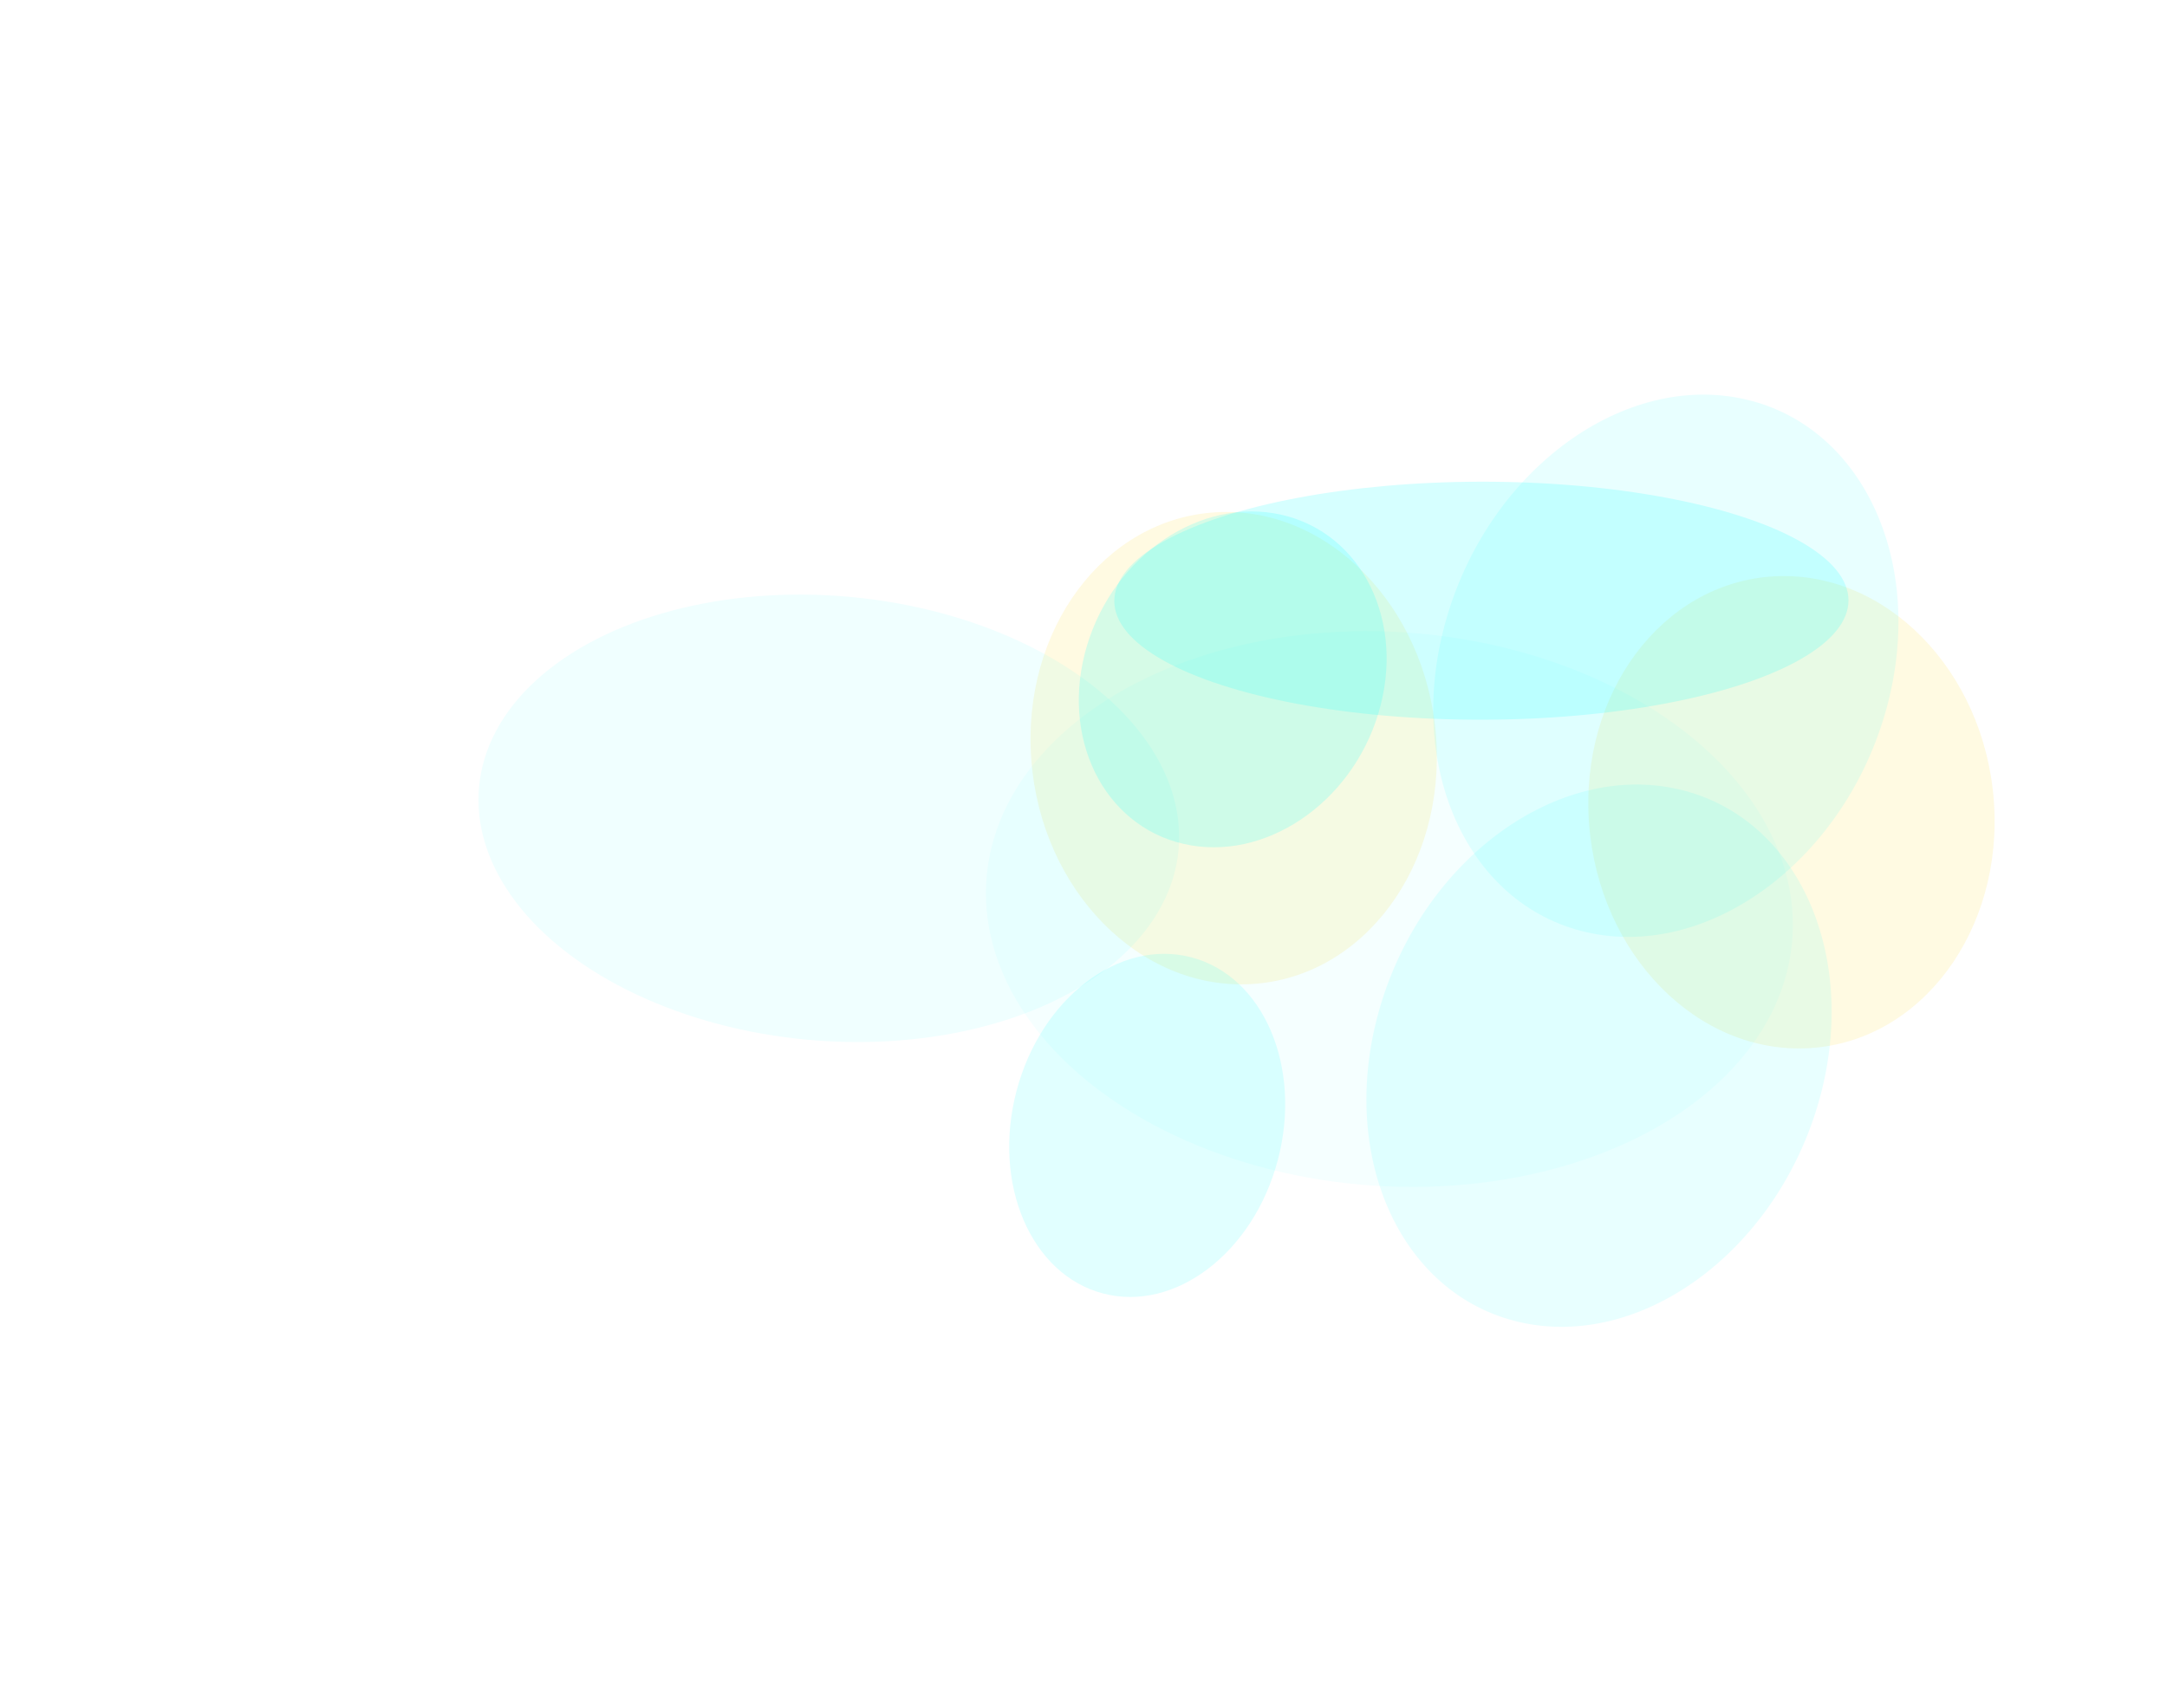 <svg width="1589" height="1253" viewBox="0 0 1589 1253" fill="none" xmlns="http://www.w3.org/2000/svg">
<g opacity="0.38" filter="url(#filter0_f_0_1)">
<ellipse rx="148.667" ry="173.529" transform="matrix(0.998 -0.059 0.076 0.997 904.625 548.763)" fill="#FED106" fill-opacity="0.3"/>
</g>
<g opacity="0.38" filter="url(#filter1_f_0_1)">
<ellipse rx="148.667" ry="173.529" transform="matrix(0.998 -0.059 0.076 0.997 1313.63 595.763)" fill="#FED106" fill-opacity="0.3"/>
</g>
<g opacity="0.3" filter="url(#filter2_f_0_1)">
<ellipse rx="163.709" ry="257.235" transform="matrix(-0.194 0.981 0.991 0.131 607.739 600.212)" fill="#00FFFF" fill-opacity="0.2"/>
</g>
<g opacity="0.4" filter="url(#filter3_f_0_1)">
<ellipse rx="87.296" ry="269.175" transform="matrix(0.001 1 1 -0.001 1086.27 440.605)" fill="#00FFFF" fill-opacity="0.4"/>
</g>
<g opacity="0.4" filter="url(#filter4_f_0_1)">
<ellipse rx="125.957" ry="109.662" transform="matrix(-0.286 0.958 0.975 0.224 903.91 498.296)" fill="#00FFFF" fill-opacity="0.4"/>
</g>
<g opacity="0.3" filter="url(#filter5_f_0_1)">
<ellipse rx="203.973" ry="164.344" transform="matrix(-0.286 0.958 0.975 0.224 1221.52 488.319)" fill="#00FFFF" fill-opacity="0.3"/>
</g>
<g opacity="0.3" filter="url(#filter6_f_0_1)">
<ellipse rx="203.973" ry="164.344" transform="matrix(-0.286 0.958 0.975 0.224 1172.52 774.319)" fill="#00FFFF" fill-opacity="0.3"/>
</g>
<g opacity="0.2" filter="url(#filter7_f_0_1)">
<ellipse rx="203.973" ry="295.838" transform="matrix(-0.194 0.981 0.991 0.131 1018.81 666.757)" fill="#00FFFF" fill-opacity="0.2"/>
</g>
<g opacity="0.3" filter="url(#filter8_f_0_1)">
<ellipse rx="127.478" ry="99.113" transform="matrix(-0.254 0.967 0.967 0.254 841.205 825.449)" fill="#00FFFF" fill-opacity="0.4"/>
</g>
<defs>
<filter id="filter0_f_0_1" x="455.617" y="75.513" width="898.016" height="946.5" filterUnits="userSpaceOnUse" color-interpolation-filters="sRGB">
<feFlood flood-opacity="0" result="BackgroundImageFix"/>
<feBlend mode="normal" in="SourceGraphic" in2="BackgroundImageFix" result="shape"/>
<feGaussianBlur stdDeviation="150" result="effect1_foregroundBlur_0_1"/>
</filter>
<filter id="filter1_f_0_1" x="864.617" y="122.513" width="898.016" height="946.5" filterUnits="userSpaceOnUse" color-interpolation-filters="sRGB">
<feFlood flood-opacity="0" result="BackgroundImageFix"/>
<feBlend mode="normal" in="SourceGraphic" in2="BackgroundImageFix" result="shape"/>
<feGaussianBlur stdDeviation="150" result="effect1_foregroundBlur_0_1"/>
</filter>
<filter id="filter2_f_0_1" x="0.719" y="86.092" width="1214.04" height="1028.24" filterUnits="userSpaceOnUse" color-interpolation-filters="sRGB">
<feFlood flood-opacity="0" result="BackgroundImageFix"/>
<feBlend mode="normal" in="SourceGraphic" in2="BackgroundImageFix" result="shape"/>
<feGaussianBlur stdDeviation="175" result="effect1_foregroundBlur_0_1"/>
</filter>
<filter id="filter3_f_0_1" x="517.102" y="53.309" width="1138.35" height="774.592" filterUnits="userSpaceOnUse" color-interpolation-filters="sRGB">
<feFlood flood-opacity="0" result="BackgroundImageFix"/>
<feBlend mode="normal" in="SourceGraphic" in2="BackgroundImageFix" result="shape"/>
<feGaussianBlur stdDeviation="150" result="effect1_foregroundBlur_0_1"/>
</filter>
<filter id="filter4_f_0_1" x="441.098" y="25.099" width="925.625" height="946.396" filterUnits="userSpaceOnUse" color-interpolation-filters="sRGB">
<feFlood flood-opacity="0" result="BackgroundImageFix"/>
<feBlend mode="normal" in="SourceGraphic" in2="BackgroundImageFix" result="shape"/>
<feGaussianBlur stdDeviation="175" result="effect1_foregroundBlur_0_1"/>
</filter>
<filter id="filter5_f_0_1" x="701.016" y="-60.609" width="1041.01" height="1097.86" filterUnits="userSpaceOnUse" color-interpolation-filters="sRGB">
<feFlood flood-opacity="0" result="BackgroundImageFix"/>
<feBlend mode="normal" in="SourceGraphic" in2="BackgroundImageFix" result="shape"/>
<feGaussianBlur stdDeviation="175" result="effect1_foregroundBlur_0_1"/>
</filter>
<filter id="filter6_f_0_1" x="652.016" y="225.391" width="1041.01" height="1097.86" filterUnits="userSpaceOnUse" color-interpolation-filters="sRGB">
<feFlood flood-opacity="0" result="BackgroundImageFix"/>
<feBlend mode="normal" in="SourceGraphic" in2="BackgroundImageFix" result="shape"/>
<feGaussianBlur stdDeviation="175" result="effect1_foregroundBlur_0_1"/>
</filter>
<filter id="filter7_f_0_1" x="372.82" y="112.91" width="1291.97" height="1107.69" filterUnits="userSpaceOnUse" color-interpolation-filters="sRGB">
<feFlood flood-opacity="0" result="BackgroundImageFix"/>
<feBlend mode="normal" in="SourceGraphic" in2="BackgroundImageFix" result="shape"/>
<feGaussianBlur stdDeviation="175" result="effect1_foregroundBlur_0_1"/>
</filter>
<filter id="filter8_f_0_1" x="440" y="399.578" width="802.41" height="851.741" filterUnits="userSpaceOnUse" color-interpolation-filters="sRGB">
<feFlood flood-opacity="0" result="BackgroundImageFix"/>
<feBlend mode="normal" in="SourceGraphic" in2="BackgroundImageFix" result="shape"/>
<feGaussianBlur stdDeviation="150" result="effect1_foregroundBlur_0_1"/>
</filter>
</defs>
</svg>
